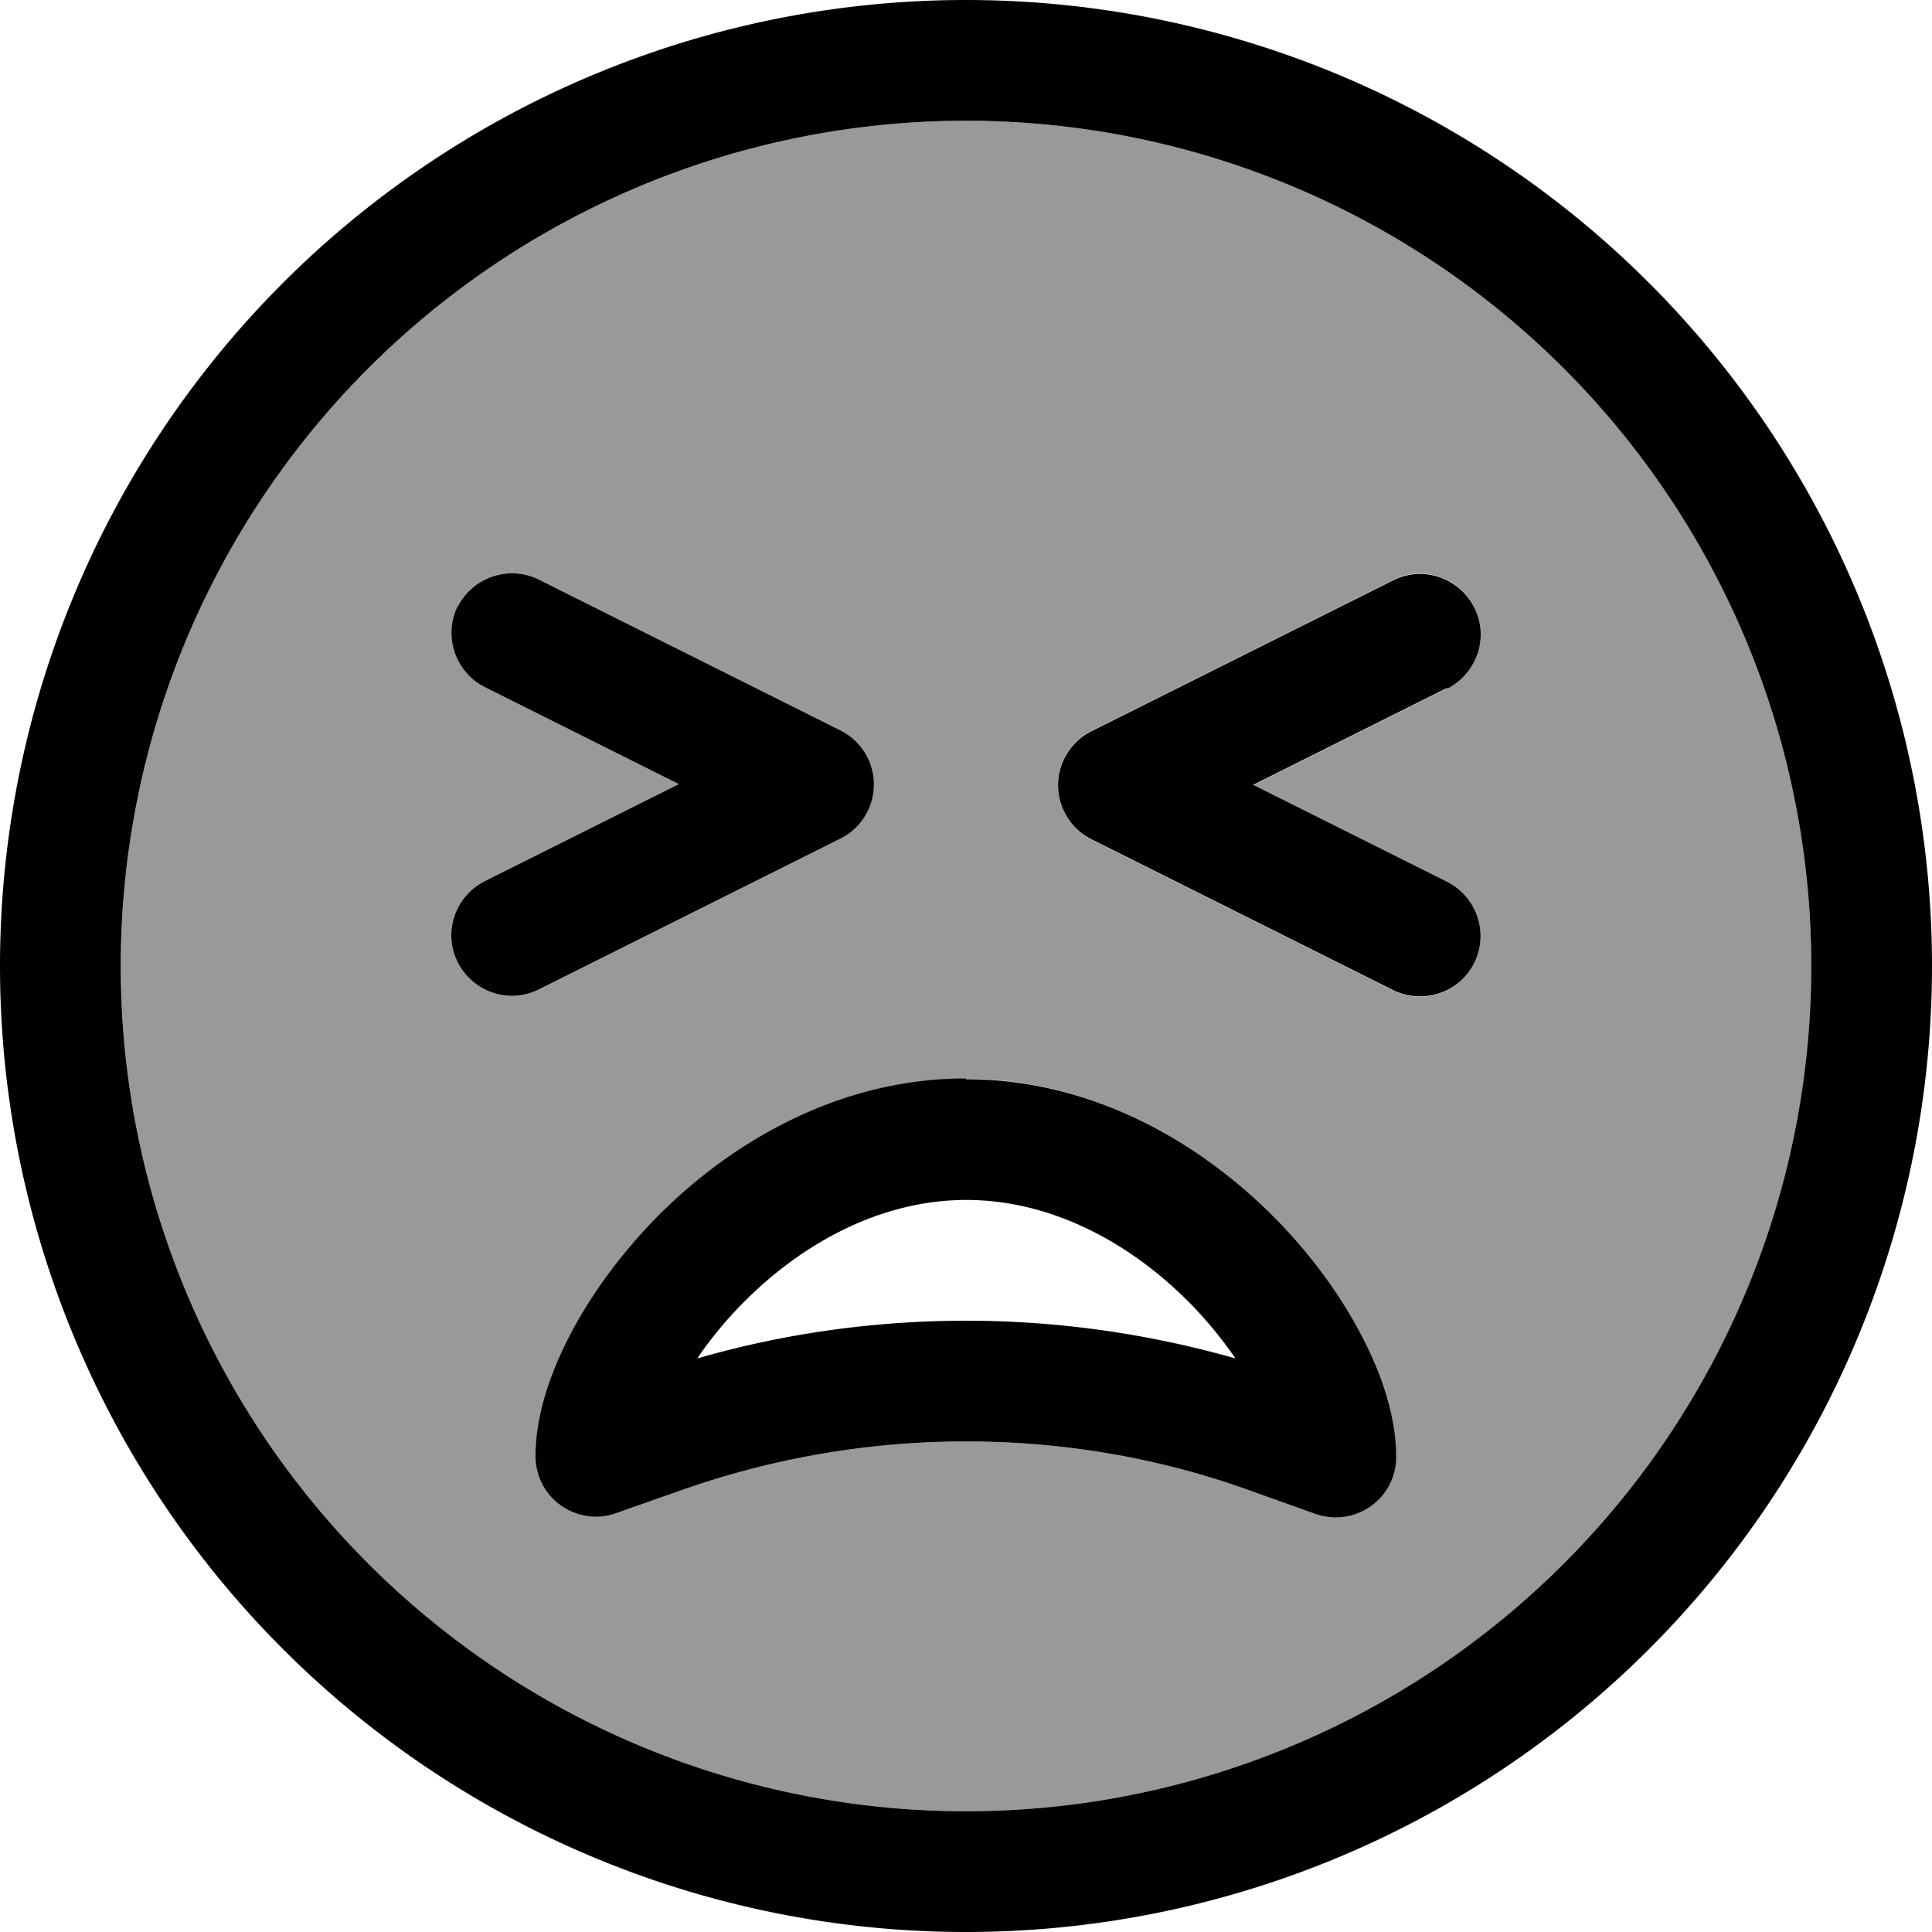 <svg xmlns="http://www.w3.org/2000/svg" viewBox="0 0 512 512"><!--! Font Awesome Pro 7.0.1 by @fontawesome - https://fontawesome.com License - https://fontawesome.com/license (Commercial License) Copyright 2025 Fonticons, Inc. --><path style="fill:currentColor;opacity:.4" d="M32 256a224 224 0 1 0 448 0 224 224 0 1 0 -448 0zm89.3-95.2c4-7.9 13.6-11.1 21.5-7.2l80 40c5.4 2.7 8.8 8.3 8.8 14.3s-3.4 11.6-8.8 14.3l-80 40c-7.9 4-17.5 .7-21.5-7.2s-.7-17.5 7.2-21.5l51.4-25.7-51.4-25.7c-7.9-4-11.1-13.6-7.2-21.5zM141.9 386c0-10.6 3.8-21.9 9.3-32.4 5.6-10.7 13.6-21.6 23.4-31.5 19.5-19.5 47.9-36.2 81.3-36.2s61.8 16.7 81.3 36.2c9.8 9.8 17.8 20.8 23.4 31.5 5.5 10.4 9.3 21.8 9.3 32.4 0 5.2-2.5 10.1-6.8 13.1s-9.7 3.7-14.6 2l-16.5-5.9C307.7 386.4 282 382 256 382s-51.8 4.5-76.2 13.2L163.3 401c-4.9 1.8-10.3 1-14.6-2s-6.8-7.9-6.8-13.1zM280.4 208c0-6.1 3.4-11.6 8.8-14.3l80-40c7.9-4 17.5-.7 21.5 7.2s.7 17.5-7.2 21.5l-51.4 25.7 51.4 25.7c7.9 4 11.1 13.6 7.2 21.5s-13.6 11.1-21.5 7.2l-80-40c-5.4-2.7-8.8-8.3-8.8-14.3z"/><path style="fill:currentColor;opacity:1" d="M480 256a224 224 0 1 0 -448 0 224 224 0 1 0 448 0zM0 256a256 256 0 1 1 512 0 256 256 0 1 1 -512 0zm256 94c24.2 0 48.2 3.4 71.4 10-3.5-5.1-7.7-10.3-12.6-15.2-15.5-15.5-36.2-26.8-58.7-26.8s-43.2 11.3-58.7 26.8c-4.9 4.9-9.2 10.1-12.6 15.2 23.2-6.7 47.2-10 71.4-10zm0-64c33.5 0 61.8 16.7 81.3 36.2 9.8 9.8 17.8 20.8 23.4 31.5 5.5 10.4 9.3 21.8 9.3 32.4 0 5.2-2.5 10.1-6.8 13.1s-9.7 3.7-14.6 2l-16.5-5.9C307.7 386.4 282 382 256 382s-51.8 4.5-76.2 13.2L163.3 401c-4.9 1.8-10.3 1-14.6-2s-6.8-7.9-6.8-13.1c0-10.6 3.8-21.9 9.3-32.4 5.6-10.7 13.6-21.6 23.4-31.5 19.5-19.5 47.9-36.2 81.3-36.2zM121.3 160.8c4-7.9 13.6-11.1 21.5-7.2l80 40c5.4 2.7 8.8 8.3 8.8 14.3s-3.4 11.6-8.8 14.3l-80 40c-7.9 4-17.5 .7-21.5-7.2s-.7-17.5 7.2-21.5l51.4-25.7-51.4-25.7c-7.9-4-11.1-13.6-7.2-21.5zm262.2 21.5l-51.4 25.7 51.4 25.7c7.9 4 11.1 13.6 7.2 21.5s-13.6 11.1-21.5 7.2l-80-40c-5.4-2.7-8.8-8.3-8.8-14.3s3.4-11.6 8.8-14.3l80-40c7.9-4 17.5-.7 21.5 7.2s.7 17.5-7.2 21.5z"/></svg>